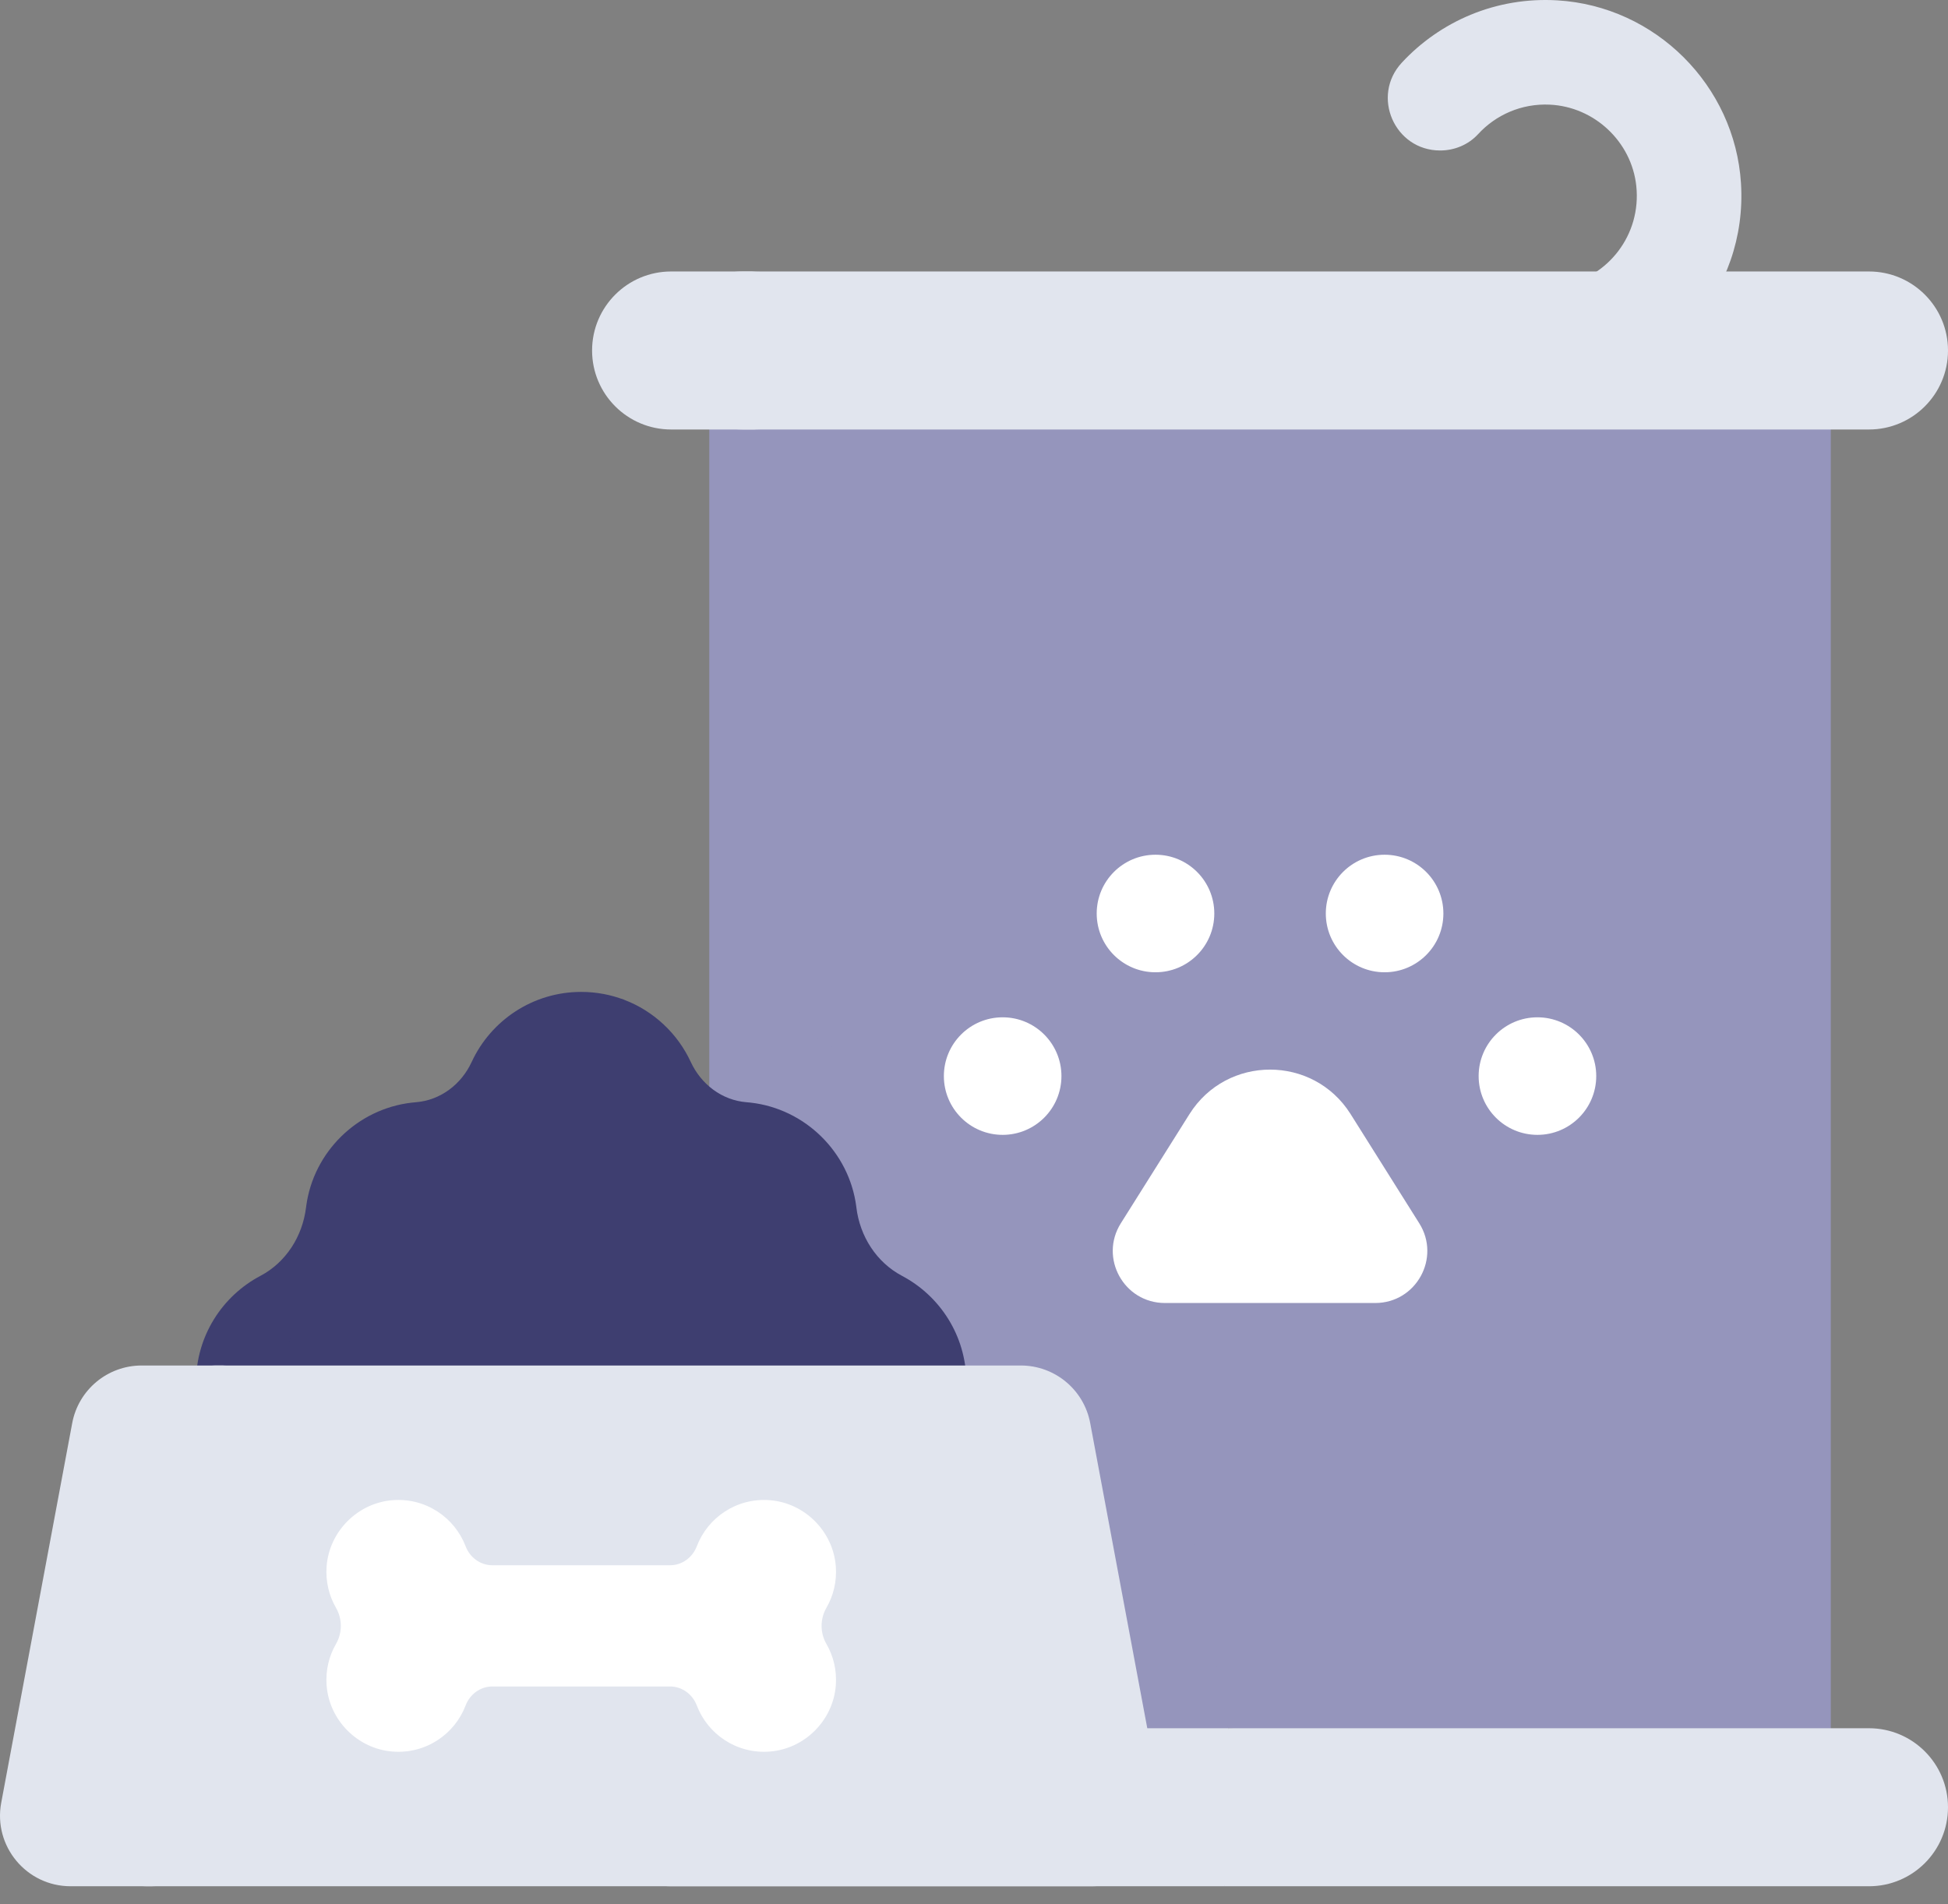 <svg width="90" height="88" viewBox="0 0 90 88" fill="none" xmlns="http://www.w3.org/2000/svg">
<rect x="0" y="0" width="90" height="88" fill="#808080" stroke="none"/>
<path d="M71.948 0.016C69.109 -0.151 66.534 0.991 64.767 2.894C63.332 4.439 64.429 6.954 66.538 6.954C67.202 6.954 67.843 6.686 68.291 6.198C69.105 5.312 70.291 4.775 71.601 4.836C73.661 4.932 75.383 6.547 75.599 8.598C75.835 10.856 74.291 12.8 72.199 13.2V18.072C77.013 17.65 80.748 13.464 80.436 8.472C80.153 3.943 76.478 0.283 71.948 0.016Z" fill="#E1E5EE"/>
<path d="M84.585 82.059L56.752 79.863L50.955 64.826L35.113 48.124L36.877 17.651H84.585V82.059Z" fill="#9595BC"/>
<path d="M53.991 65.097C53.479 61.704 49.738 60.206 48.04 59.696C47.515 59.538 47.065 59.197 46.758 58.742C45.927 57.512 44.796 56.479 43.431 55.757C43.33 55.704 43.245 55.541 43.222 55.355L43.21 55.263C42.797 52.148 40.85 49.55 38.152 48.23C37.366 47.846 36.877 47.04 36.877 46.165V17.651H32.77V82.059H57.162L53.991 65.097Z" fill="#9595BC"/>
<path d="M86.349 19.847H34.3C32.284 19.847 30.845 18.212 30.845 16.196C30.845 14.18 32.284 12.545 34.3 12.545H86.349C88.365 12.545 90 14.18 90 16.196C90 18.212 88.365 19.847 86.349 19.847Z" fill="#E1E5EE"/>
<path d="M31.462 16.196C31.462 14.18 33.097 12.545 35.113 12.545H31.006C28.99 12.545 27.355 14.18 27.355 16.196C27.355 18.212 28.99 19.847 31.006 19.847H35.113C33.097 19.847 31.462 18.212 31.462 16.196Z" fill="#E1E5EE"/>
<path d="M86.349 79.862H56.752L55.955 82.729L56.564 87.164H86.349C88.365 87.164 90 85.53 90 83.513C90 81.497 88.365 79.862 86.349 79.862Z" fill="#E1E5EE"/>
<path d="M27.355 83.513C27.355 85.529 28.99 87.164 31.006 87.164H56.564C57.305 85.791 57.563 84.201 57.271 82.636L56.752 79.862H31.006C28.99 79.862 27.355 81.497 27.355 83.513Z" fill="#E1E5EE"/>
<path d="M65.572 56.529L62.4 51.483C60.676 48.741 56.679 48.741 54.955 51.483L51.783 56.529C50.777 58.13 51.928 60.212 53.819 60.212H63.537C65.428 60.212 66.578 58.13 65.572 56.529Z" fill="white"/>
<path d="M53.385 44.929C51.885 44.929 50.669 43.714 50.669 42.213C50.669 40.713 51.885 39.497 53.385 39.497C54.886 39.497 56.102 40.713 56.102 42.213C56.102 43.713 54.886 44.929 53.385 44.929Z" fill="white"/>
<path d="M46.324 52.442C44.824 52.442 43.608 51.226 43.608 49.726C43.608 48.226 44.824 47.01 46.324 47.01C47.824 47.01 49.04 48.226 49.04 49.726C49.04 51.226 47.824 52.442 46.324 52.442Z" fill="white"/>
<path d="M63.97 44.929C65.47 44.929 66.686 43.714 66.686 42.213C66.686 40.713 65.47 39.497 63.97 39.497C62.47 39.497 61.254 40.713 61.254 42.213C61.254 43.713 62.47 44.929 63.97 44.929Z" fill="white"/>
<path d="M71.031 52.442C72.531 52.442 73.748 51.226 73.748 49.726C73.748 48.226 72.531 47.01 71.031 47.01C69.531 47.01 68.315 48.226 68.315 49.726C68.315 51.226 69.531 52.442 71.031 52.442Z" fill="white"/>
<path d="M44.647 63.834C44.627 61.719 43.429 59.885 41.676 58.958C40.49 58.331 39.729 57.131 39.566 55.799C39.564 55.779 39.561 55.758 39.559 55.739C39.226 53.23 37.193 51.238 34.679 50.952C34.615 50.945 34.552 50.939 34.488 50.934C33.355 50.843 32.392 50.107 31.915 49.074C31.307 47.76 30.203 46.722 28.843 46.202C28.225 45.966 27.407 47.015 26.706 47.015C24.461 47.015 24.134 47.961 23.251 49.873C22.773 50.905 20.549 51.292 19.415 51.383C19.352 51.388 19.197 51.56 19.133 51.568C16.619 51.853 16.07 53.259 15.737 55.767C15.736 55.774 15.736 55.773 15.737 55.77C15.572 57.103 14.071 59.524 12.885 60.151C11.13 61.079 11.986 61.724 11.983 63.834H44.647Z" fill="#3E3E70"/>
<path d="M13.034 63.864C13.043 61.736 14.245 59.889 16.006 58.959C17.193 58.331 17.953 57.131 18.116 55.798C18.118 55.779 18.121 55.759 18.123 55.739C18.456 53.231 20.489 51.238 23.003 50.953C23.067 50.945 23.131 50.939 23.194 50.934C24.328 50.843 25.29 50.107 25.767 49.075C26.375 47.76 27.48 46.721 28.841 46.202C28.224 45.966 27.553 45.836 26.853 45.836C24.608 45.836 22.674 47.163 21.791 49.075C21.314 50.107 20.351 50.843 19.217 50.934C19.154 50.939 19.09 50.945 19.026 50.953C16.512 51.238 14.479 53.231 14.147 55.739C14.144 55.759 14.142 55.779 14.139 55.798C13.976 57.131 13.216 58.331 12.029 58.959C10.268 59.889 9.066 61.736 9.057 63.864C9.044 66.943 11.658 69.462 14.737 69.462H18.714C15.635 69.462 13.021 66.943 13.034 63.864Z" fill="#3E3E70"/>
<path d="M6.507 65.79L3.009 83.302C2.633 85.309 4.769 87.164 6.812 87.164H50.442C52.484 87.164 54.024 85.309 53.649 83.302L50.369 65.763C50.081 64.219 48.733 63.1 47.163 63.1H10.006C8.435 63.1 6.796 64.247 6.507 65.79Z" fill="#E1E5EE"/>
<path d="M4.033 83.302L7.313 65.763C7.602 64.219 8.949 63.1 10.52 63.1H6.543C4.972 63.1 3.625 64.219 3.336 65.763L0.057 83.302C-0.319 85.309 1.221 87.164 3.263 87.164H7.24C5.198 87.164 3.658 85.309 4.033 83.302Z" fill="#E1E5EE"/>
<path d="M38.182 74.296C38.502 73.741 38.667 73.087 38.616 72.389C38.497 70.769 37.182 69.448 35.562 69.323C34.031 69.206 32.699 70.126 32.193 71.454C31.994 71.974 31.512 72.331 30.955 72.331H22.75C22.193 72.331 21.711 71.974 21.512 71.454C21.006 70.126 19.674 69.206 18.143 69.323C16.523 69.448 15.208 70.769 15.089 72.389C15.038 73.087 15.203 73.741 15.523 74.296C15.821 74.811 15.821 75.453 15.523 75.968C15.203 76.522 15.038 77.177 15.089 77.874C15.208 79.495 16.523 80.816 18.143 80.94C19.674 81.058 21.006 80.138 21.512 78.81C21.711 78.289 22.193 77.932 22.75 77.932H30.955C31.512 77.932 31.994 78.289 32.193 78.81C32.699 80.138 34.031 81.058 35.562 80.94C37.182 80.816 38.497 79.495 38.616 77.874C38.667 77.177 38.502 76.522 38.182 75.968C37.884 75.453 37.884 74.811 38.182 74.296Z" fill="white"/>
</svg>
